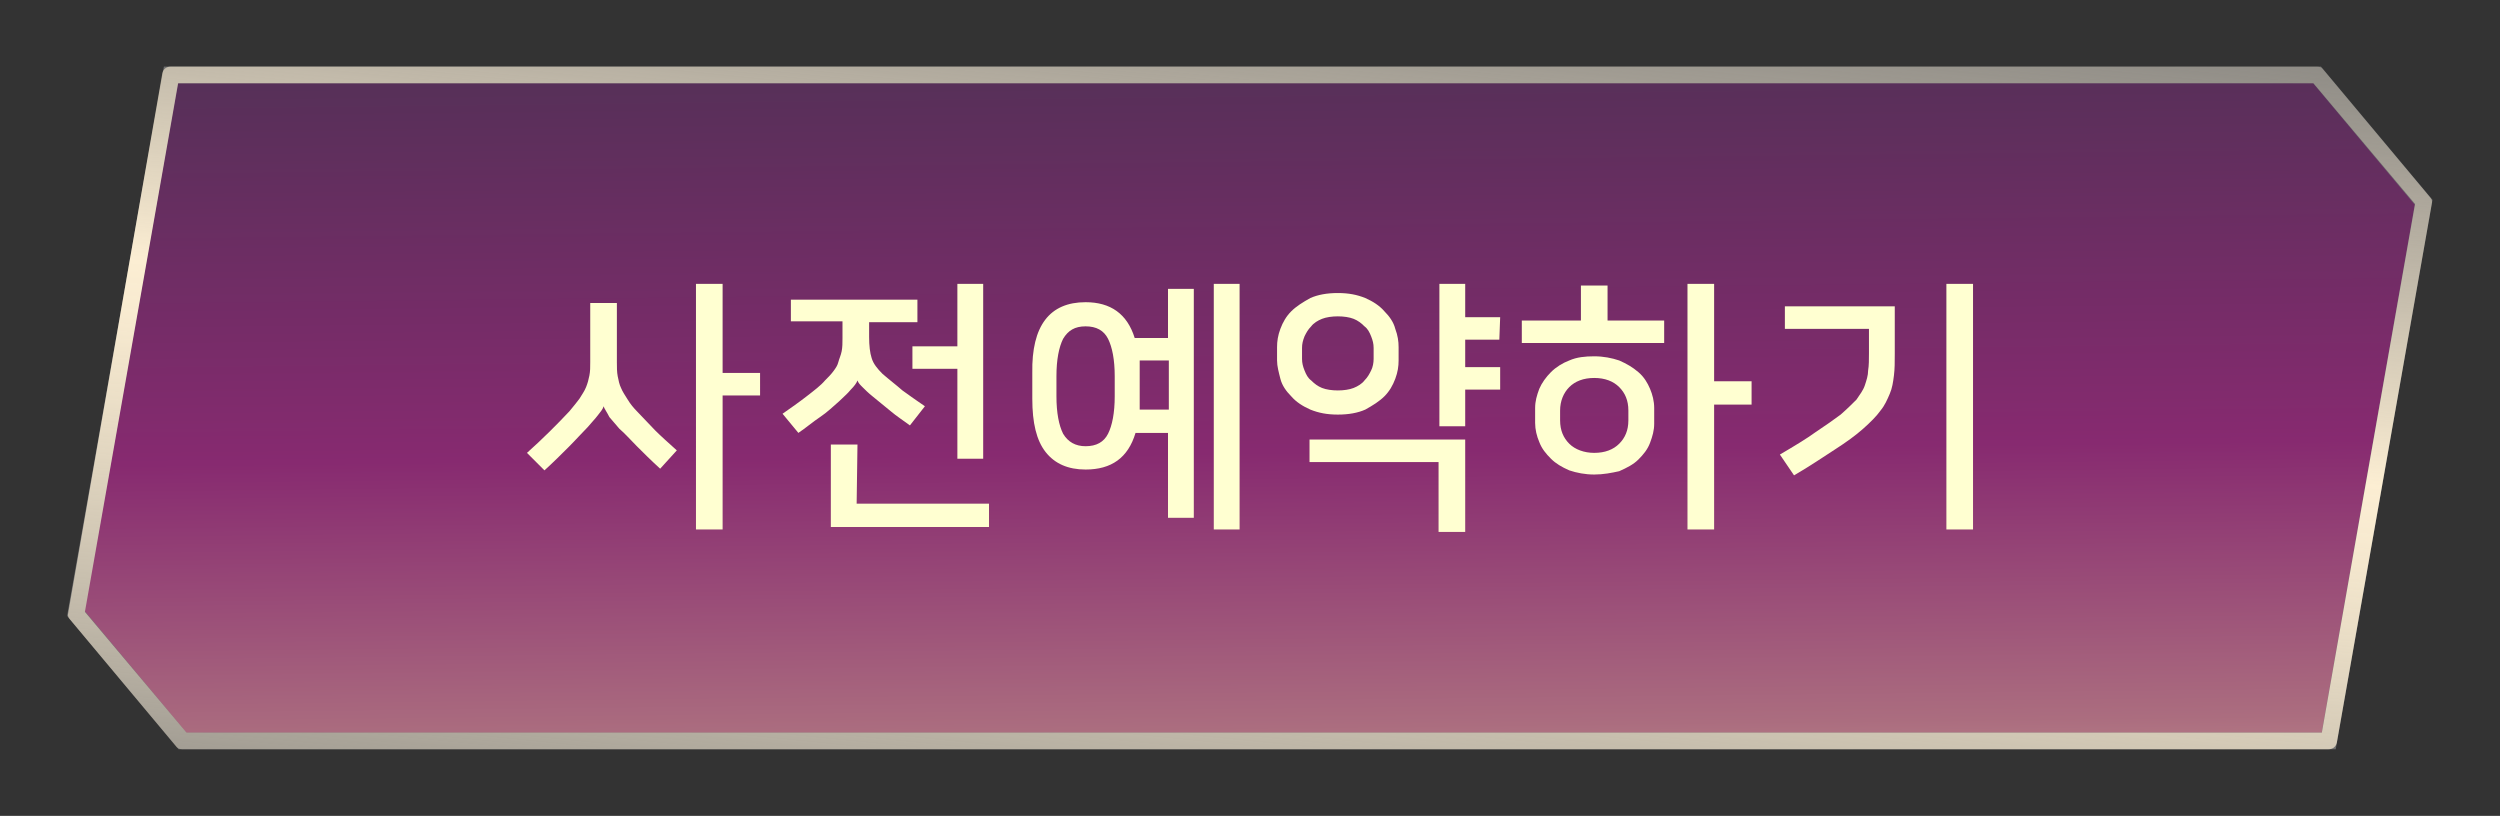 <?xml version="1.0" encoding="utf-8"?>
<!-- Generator: Adobe Illustrator 24.3.0, SVG Export Plug-In . SVG Version: 6.00 Build 0)  -->
<svg version="1.1" id="레이어_1" xmlns="http://www.w3.org/2000/svg" xmlns:xlink="http://www.w3.org/1999/xlink" x="0px"
	 y="0px" viewBox="0 0 300.3 98" style="enable-background:new 0 0 300.3 98;" xml:space="preserve">
<rect x="0" y="0" width="300.3" height="98" fill="#333333" stroke="none"/>
<style type="text/css">
	.st0{fill:url(#패스_126_1_);stroke:#707070;stroke-width:2;}
	.st1{fill:url(#패스_127_1_);}
	.st2{enable-background:new    ;}
	.st3{fill:#FFFFD1;}
</style>
<g>
	<g>
		<g id="그룹_192" transform="translate(-4345.873 6224)">
			<g id="구성_요소_37_3" transform="translate(4354 -6216)">
				<g id="그룹_189" transform="translate(-4386 6157)">
					
						<linearGradient id="패스_126_1_" gradientUnits="userSpaceOnUse" x1="10715.765" y1="-5594.883" x2="10715.637" y2="-5591.598" gradientTransform="matrix(282.005 0 0 -80 -3017361.25 -453626)">
						<stop  offset="0" style="stop-color:#FFE9BE"/>
						<stop  offset="0.151" style="stop-color:#AB6D7F"/>
						<stop  offset="0.276" style="stop-color:#872A70"/>
						<stop  offset="0.511" style="stop-color:#453250"/>
						<stop  offset="0.678" style="stop-color:#39344A"/>
						<stop  offset="0.848" style="stop-color:#363549"/>
						<stop  offset="1" style="stop-color:#363549"/>
					</linearGradient>
					<path id="패스_126" class="st0" d="M4657.6-6076h-257.8l-12.8-15.3l11.4-64.7h257.8l12.8,15.3L4657.6-6076z"/>
				</g>
			</g>
		</g>
		
			<linearGradient id="패스_127_1_" gradientUnits="userSpaceOnUse" x1="-2418.246" y1="570.727" x2="-2417.663" y2="572.42" gradientTransform="matrix(284 0 0 -82 686848.188 46918.145)">
			<stop  offset="0" style="stop-color:#FCEED3;stop-opacity:0"/>
			<stop  offset="8.199999e-02" style="stop-color:#FCEED3;stop-opacity:0.204"/>
			<stop  offset="0.204" style="stop-color:#FCEED3;stop-opacity:0.482"/>
			<stop  offset="0.314" style="stop-color:#FCEED3;stop-opacity:0.706"/>
			<stop  offset="0.408" style="stop-color:#FCEED3;stop-opacity:0.867"/>
			<stop  offset="0.482" style="stop-color:#FCEED3;stop-opacity:0.965"/>
			<stop  offset="0.527" style="stop-color:#FCEED3"/>
			<stop  offset="0.562" style="stop-color:#FCEED3;stop-opacity:0.902"/>
			<stop  offset="0.684" style="stop-color:#FCEED3;stop-opacity:0.588"/>
			<stop  offset="0.793" style="stop-color:#FCEED3;stop-opacity:0.333"/>
			<stop  offset="0.884" style="stop-color:#FCEED3;stop-opacity:0.153"/>
			<stop  offset="0.954" style="stop-color:#FCEED3;stop-opacity:4.300000e-02"/>
			<stop  offset="0.995" style="stop-color:#FCEED3;stop-opacity:0"/>
		</linearGradient>
		<path id="패스_127" class="st1" d="M279.7,90H21.9c-0.3,0-0.6-0.1-0.8-0.4L8.4,74.4c-0.2-0.2-0.3-0.5-0.2-0.8L19.5,8.8
			C19.6,8.3,20,8,20.5,8h257.8c0.3,0,0.6,0.1,0.8,0.4l12.8,15.3c0.2,0.2,0.3,0.5,0.2,0.8l-11.4,64.7C280.6,89.7,280.2,90,279.7,90z
			 M22.4,88h256.5l11.2-63.5L277.9,10H21.4L10.2,73.5L22.4,88z"/>
	</g>
	<g class="st2">
		<path class="st3" d="M72.5,48.8c-0.1,0.4-0.4,0.7-0.7,1.1c-0.3,0.4-0.7,0.8-1.2,1.4c-0.7,0.7-1.4,1.5-2.3,2.4s-1.8,1.8-2.9,2.8
			l-2.1-2.1c1.9-1.7,3.6-3.4,5.1-5c0.5-0.6,0.9-1.1,1.2-1.5c0.3-0.5,0.6-0.9,0.8-1.4c0.2-0.5,0.3-0.9,0.4-1.4s0.1-1,0.1-1.6v-7.1
			h3.2v7.1c0,0.6,0,1.2,0.1,1.7s0.2,1,0.4,1.4c0.2,0.5,0.5,0.9,0.8,1.4s0.7,1,1.2,1.5c0.7,0.7,1.4,1.5,2.1,2.2s1.6,1.5,2.6,2.4
			l-2,2.2c-1.1-1-2-1.9-2.8-2.7s-1.4-1.5-2.1-2.1c-0.4-0.5-0.8-0.9-1.2-1.4C72.9,49.5,72.6,49.1,72.5,48.8L72.5,48.8z M91.3,47.5
			h-4.5v16.1h-3.2V34.1h3.2v10.7h4.5V47.5z"/>
		<path class="st3" d="M103,45.7c-0.1,0.3-0.4,0.7-0.8,1.1c-0.4,0.5-0.9,0.9-1.4,1.4c-0.7,0.6-1.4,1.3-2.3,1.9s-1.7,1.3-2.6,1.9
			L94,49.7c1-0.7,2-1.4,2.9-2.1c0.9-0.7,1.7-1.3,2.2-1.9c0.4-0.4,0.7-0.7,1-1.1c0.3-0.4,0.5-0.7,0.6-1.1s0.3-0.8,0.4-1.3
			s0.1-1,0.1-1.6v-2H95V36h15.2v2.7h-5.8v1.8c0,1,0.1,1.9,0.3,2.5c0.2,0.7,0.7,1.3,1.3,1.9c0.8,0.7,1.6,1.3,2.4,2
			c0.8,0.6,1.7,1.2,2.7,1.9l-1.8,2.3c-0.8-0.6-1.6-1.1-2.3-1.7c-0.7-0.6-1.5-1.2-2.2-1.8c-0.5-0.4-0.9-0.8-1.2-1.1
			C103.3,46.2,103.1,46,103,45.7L103,45.7z M102.9,60.5h15.9v2.8h-19v-9.9h3.2L102.9,60.5L102.9,60.5z M115,55.1V44.3h-5.4v-2.7h5.4
			v-7.5h3.1v21H115z"/>
		<path class="st3" d="M130.4,36.3c3,0,5,1.4,5.9,4.3h4v-5.9h3.1v27.5h-3.1V52h-3.9c-0.9,3-2.9,4.4-6,4.4c-2.1,0-3.7-0.7-4.8-2.1
			s-1.6-3.5-1.6-6.4v-3.1C123.9,39.1,126.1,36.3,130.4,36.3z M130.4,53.6c1.3,0,2.2-0.5,2.7-1.5s0.8-2.5,0.8-4.5v-2.4
			c0-2-0.3-3.5-0.8-4.5s-1.4-1.5-2.7-1.5s-2.1,0.5-2.7,1.5c-0.5,1-0.8,2.5-0.8,4.5v2.4c0,2,0.3,3.5,0.8,4.5
			C128.3,53.1,129.2,53.6,130.4,53.6z M136.9,47.9c0,0.2,0,0.5,0,0.7s0,0.4,0,0.6h3.5v-5.9h-3.5c0,0.2,0,0.5,0,0.7s0,0.5,0,0.8V47.9
			z M148.9,63.6h-3.1V34.1h3.1V63.6z"/>
		<path class="st3" d="M168,43.3c0,0.7-0.1,1.4-0.4,2.2s-0.7,1.5-1.3,2.1s-1.4,1.1-2.3,1.6c-0.9,0.4-2,0.6-3.3,0.6s-2.3-0.2-3.3-0.6
			c-0.9-0.4-1.7-0.9-2.3-1.6c-0.6-0.6-1.1-1.3-1.3-2.1s-0.4-1.5-0.4-2.2v-1.6c0-0.7,0.1-1.4,0.4-2.2c0.3-0.8,0.7-1.5,1.3-2.1
			s1.4-1.1,2.3-1.6c0.9-0.4,2-0.6,3.3-0.6s2.3,0.2,3.3,0.6c0.9,0.4,1.7,0.9,2.3,1.6c0.6,0.6,1.1,1.3,1.3,2.1
			c0.3,0.8,0.4,1.5,0.4,2.2V43.3z M165,41.8c0-0.5-0.1-0.9-0.3-1.4s-0.4-0.9-0.8-1.2c-0.4-0.4-0.8-0.7-1.3-0.9s-1.2-0.3-1.9-0.3
			s-1.4,0.1-1.9,0.3s-1,0.5-1.3,0.9c-0.4,0.4-0.6,0.8-0.8,1.2c-0.2,0.5-0.3,0.9-0.3,1.4v1.3c0,0.5,0.1,0.9,0.3,1.4s0.4,0.9,0.8,1.2
			c0.4,0.4,0.8,0.7,1.3,0.9s1.2,0.3,1.9,0.3s1.4-0.1,1.9-0.3s1-0.5,1.3-0.9c0.4-0.4,0.6-0.8,0.8-1.2s0.3-0.9,0.3-1.4V41.8z
			 M157.3,52.8H176v11.1h-3.2v-8.4h-15.5V52.8z M180.1,40.8H176v3.3h4.2v2.7H176v4.4h-3.1V34.1h3.1v4h4.2L180.1,40.8L180.1,40.8z"/>
		<path class="st3" d="M189.9,38.5v-4.2h3.2v4.2h6.8v2.7h-17.1v-2.7H189.9z M191.5,57c-1.1,0-2.1-0.2-3-0.5
			c-0.9-0.4-1.6-0.8-2.2-1.4s-1.1-1.2-1.4-2c-0.3-0.7-0.5-1.5-0.5-2.3V49c0-0.8,0.2-1.5,0.5-2.3c0.3-0.7,0.8-1.4,1.4-2
			s1.4-1.1,2.2-1.4c0.9-0.4,1.9-0.5,3-0.5s2.1,0.2,3,0.5c0.9,0.4,1.6,0.8,2.3,1.4s1.1,1.3,1.4,2c0.3,0.7,0.5,1.5,0.5,2.3v1.9
			c0,0.8-0.2,1.5-0.5,2.3s-0.8,1.4-1.4,2s-1.4,1-2.3,1.4C193.6,56.8,192.6,57,191.5,57z M191.5,45.4c-1.3,0-2.3,0.4-3,1.1
			s-1.1,1.7-1.1,2.8v1.2c0,1.2,0.4,2.1,1.1,2.8s1.8,1.1,3,1.1c1.3,0,2.3-0.4,3-1.1s1.1-1.6,1.1-2.8v-1.2c0-1.2-0.4-2.1-1.1-2.8
			S192.8,45.4,191.5,45.4z M210.4,48.6h-4.5v15h-3.2V34.1h3.2v11.7h4.5V48.6z"/>
		<path class="st3" d="M213.8,54.6c1.7-1,3.2-1.9,4.3-2.7c1.2-0.8,2.2-1.5,3-2.1c0.8-0.7,1.4-1.3,1.9-1.8c0.4-0.6,0.8-1.1,1-1.7
			c0.2-0.6,0.4-1.2,0.4-1.8c0.1-0.6,0.1-1.3,0.1-2.1v-2.9h-10.1v-2.7h13.2v5.7c0,1,0,1.8-0.1,2.6s-0.2,1.5-0.5,2.2s-0.6,1.4-1.1,2
			c-0.5,0.7-1.2,1.4-2.1,2.2c-0.9,0.8-2,1.6-3.4,2.5s-3,2-4.9,3.1L213.8,54.6z M233.8,63.6V34.1h3.2v29.5H233.8z"/>
	</g>
</g>
</svg>
